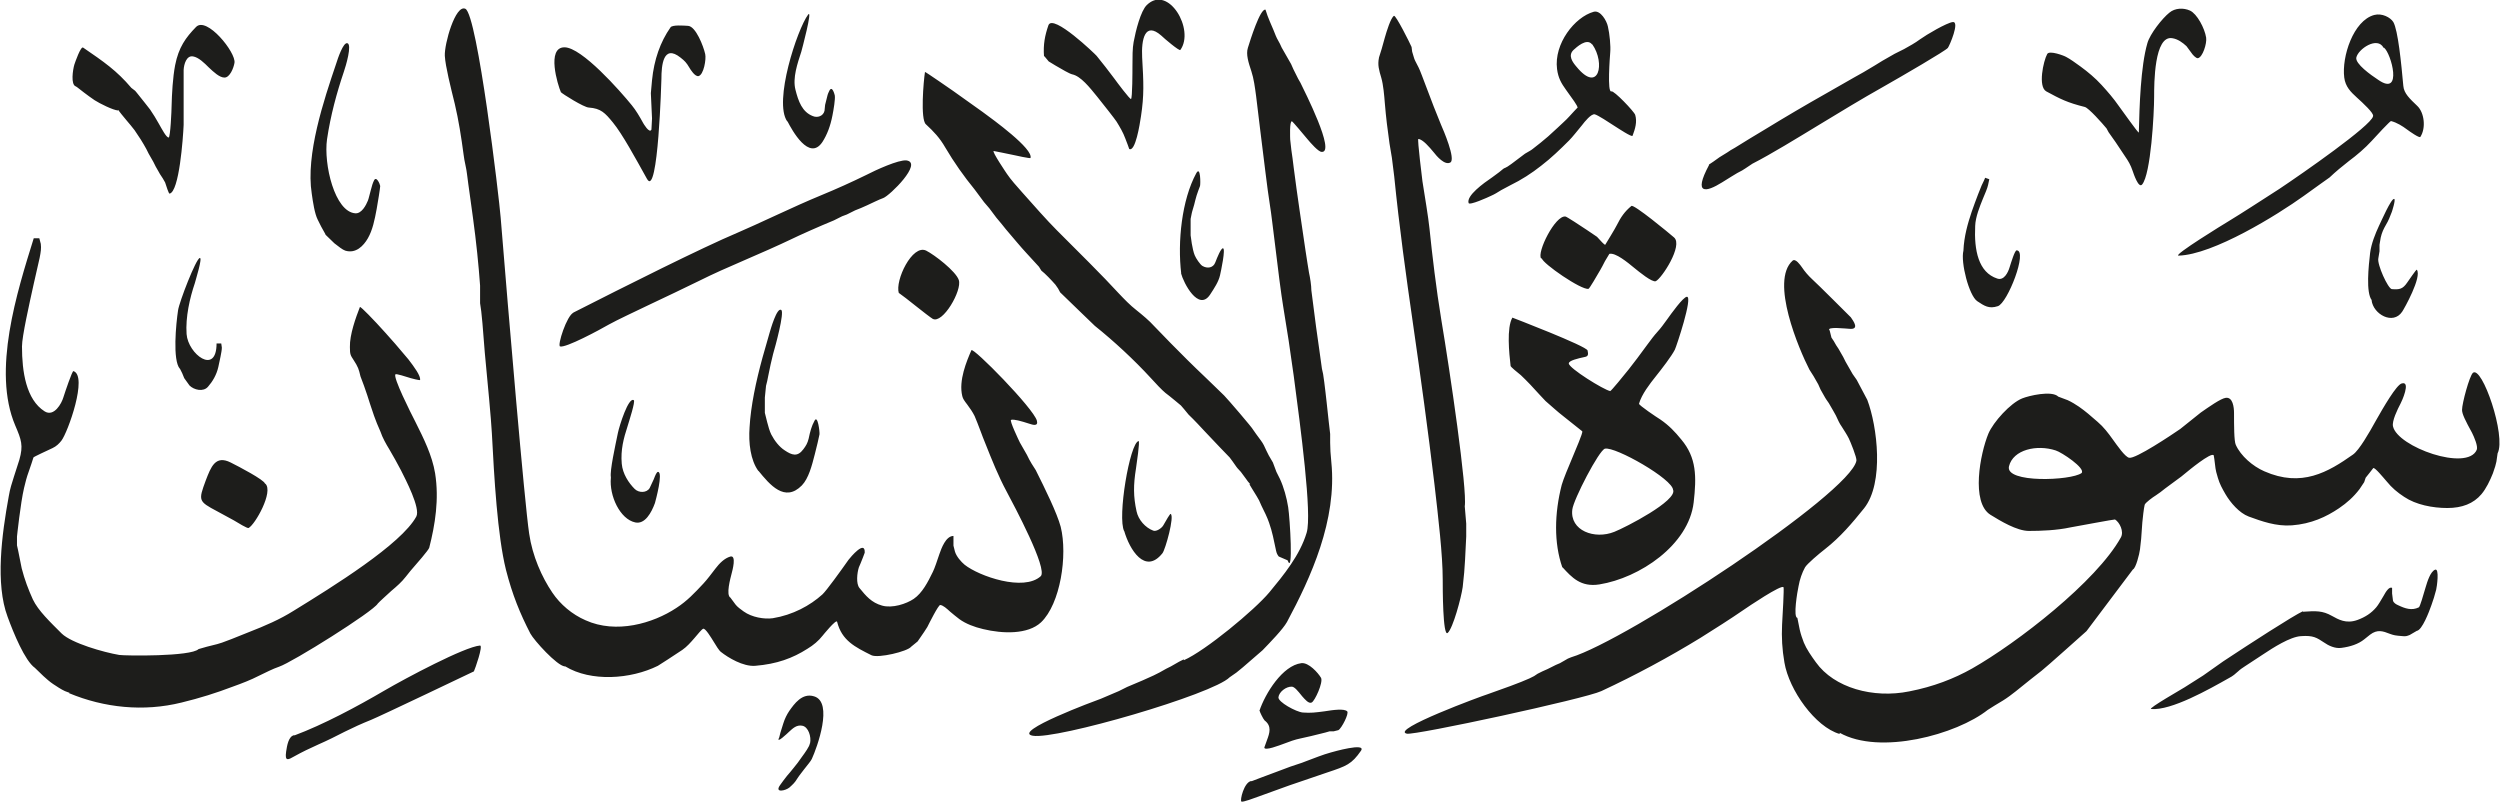 <svg viewBox="0 0 85.08 27.35" xmlns="http://www.w3.org/2000/svg"><path d="m54.18 1.51c-.18-.23-.53.1-.63.19-.2.19-.03.42.1.57.76.93.99-.12.54-.76m26.93.12c-.21-.41-.87.04-.93.33-.04.21.49.59.75.76.84.58.44-.91.19-1.1m-54.34 2.51c-.47-.67.34-3.13.71-3.63.17-.23-.22 1.23-.23 1.26-.13.4-.3.89-.2 1.29s.23.76.59.9c.16.07.36 0 .4-.18l.02-.2.04-.16c.04-.17.05-.21.09-.29.11-.27.2.13.2.13.02.12-.04.48-.08.68-.07.36-.18.65-.34.9-.45.68-1.04-.41-1.19-.7m8.73-2.21c-.03-.41.03-.71.15-1.06.15-.41 1.6.99 1.64 1.04.21.26.4.5.6.77.1.14.53.71.57.7.05-.01.05-1 .05-1.12 0-.31 0-.61.04-.82.07-.38.24-1.06.45-1.26.73-.71 1.64.84 1.14 1.53-.03.05-.56-.4-.65-.49-.56-.49-.68.14-.65.74.05.86.07 1.29-.04 2.01-.04.27-.19 1.22-.4 1.11 0 0-.09-.26-.13-.35-.08-.22-.19-.4-.3-.58-.05-.08-.45-.59-.66-.85-.26-.32-.56-.7-.85-.76-.09-.02-.35-.17-.57-.3l-.23-.14-.15-.18zm-16.44 1.22c-.11-.25-.5-1.53.12-1.53.59 0 1.9 1.49 2.29 1.97.14.17.27.39.39.61 0 0 .21.37.28.22l.02-.38-.04-.86.04-.44c.07-.7.28-1.3.63-1.8.06-.09.45-.06.6-.05.26.02.52.69.58.96.04.17-.05.71-.23.75-.12.02-.27-.22-.31-.29-.1-.17-.16-.23-.3-.34-.59-.47-.65.27-.65.72 0 0-.11 4.09-.49 3.41-.4-.72-.84-1.53-1.16-1.92-.27-.33-.41-.48-.82-.51-.16 0-.91-.47-.96-.53m53.71 1.35c.02-.84.06-2.22.29-3.01.09-.32.51-.85.75-1.04.19-.16.48-.17.7-.07.24.11.5.6.55.92.03.2-.12.67-.28.7-.07.01-.19-.13-.22-.18l-.17-.23c-.13-.12-.29-.24-.48-.27-.62-.11-.62 1.55-.62 1.99 0 .56-.11 2.64-.41 2.99-.12.14-.29-.37-.32-.46-.07-.21-.15-.34-.26-.5s-.32-.48-.32-.48l-.24-.34-.07-.13c-.14-.17-.61-.7-.74-.73-.6-.15-.83-.27-1.31-.53-.29-.16-.1-1.03.03-1.27.07-.14.59.06.65.1.12.06.33.21.48.32.26.19.51.4.72.63s.41.46.59.72c.11.14.65.92.68.9m-14.63 1.09.15-.1q.19-.14.21-.15s0 0 .26-.16l.12-.08.14-.08c.35-.22.7-.43 1.05-.64.67-.41 1.35-.81 2.04-1.2l.42-.24c.19-.11.37-.21.56-.32.19-.1.39-.22.69-.4l.26-.16.14-.08s.28-.16.28-.16l.16-.08.16-.08c.18-.1.38-.21.54-.33.22-.16.92-.57 1.12-.59.24-.02-.11.8-.17.88-.08.1-1.54.95-2.21 1.33-.73.41-1.45.85-2.16 1.28-.74.45-1.67 1.02-2.28 1.33l-.24.16q-.08.06-.28.16s-.35.21-.52.32c-.53.33-.99.44-.44-.59m-54.14-1.86c-.17-.01-.63-.24-.8-.35-.12-.08-.24-.17-.36-.26-.11-.08-.26-.21-.28-.21-.18-.06-.1-.57-.05-.74.03-.09.22-.64.3-.58.7.48 1.14.78 1.64 1.37l.13.1s.03.03.33.41l.18.23c.1.15.21.32.29.47.12.21.26.48.34.48.06 0 .1-.95.1-1.07.01-.42.04-.97.12-1.39.12-.61.36-.94.71-1.3.36-.38 1.37.87 1.31 1.22-.03.18-.16.5-.34.5-.17 0-.37-.19-.54-.35-.14-.14-.34-.34-.53-.37-.22-.04-.31.26-.32.46v1.87c-.02.45-.15 2.28-.48 2.34-.03 0-.11-.26-.15-.38l-.08-.14q-.11-.16-.16-.26l-.08-.14-.08-.16-.16-.28-.08-.16c-.12-.22-.26-.44-.4-.64-.08-.1-.18-.23-.27-.33-.08-.1-.28-.33-.28-.36m49.66-.07c0-.08-.18-.31-.4-.62-.15-.21-.26-.39-.3-.7-.11-.86.6-1.77 1.25-1.95.23-.06.44.31.48.5.06.25.1.68.08.88-.01.14-.11 1.39.04 1.33.08-.04.77.68.81.8.07.24 0 .47-.09.71-.02.06-.5-.26-.58-.31-.23-.15-.61-.4-.71-.42-.12-.02-.34.25-.43.37-.15.18-.32.4-.44.52-.3.3-.61.6-.95.86-.33.26-.67.48-1.06.67q-.21.11-.3.16c-.13.08-.22.14-.36.2-.08.04-.72.33-.75.24-.08-.25.5-.67.81-.88l.23-.17c.15-.13.16-.13.21-.15.08-.03.25-.16.67-.48.15-.09.2-.11.26-.16.18-.14.36-.28.53-.43.18-.16.51-.47.52-.48q.11-.1.2-.2c.06-.07.27-.29.27-.29m-42.6 4.31-.15-.27-.12-.24c-.1-.2-.16-.59-.2-.88-.21-1.33.41-3.18.83-4.42.06-.19.24-.73.38-.7.17.04-.05.78-.12.98-.24.71-.45 1.48-.57 2.29-.12.84.26 2.48.97 2.52.21.01.36-.28.42-.43.03-.07.07-.26.1-.36q.05-.21.11-.33c.08-.16.2.12.21.19 0 .06-.08.56-.12.78-.07.38-.14.72-.3 1-.15.26-.41.53-.77.42-.09-.03-.23-.14-.37-.25l-.31-.3zm69.68-4.03c.04-.09-.35-.45-.55-.63-.21-.19-.39-.37-.43-.68-.09-.71.31-1.94 1.02-2.13.26-.07.55.08.65.24.16.28.27 1.4.34 2.17.02.26.22.44.48.69.23.22.3.74.1 1.05-.03.05-.37-.19-.45-.25-.16-.12-.35-.24-.55-.29-.03 0-.52.52-.66.68-.22.24-.5.48-.77.68-.22.17-.46.37-.66.56-.02.01-.53.38-.88.63-.89.64-3.08 2-4.26 2.03-.21 0 1.6-1.11 1.67-1.15.56-.34 1.15-.73 1.76-1.12.81-.54 3.12-2.15 3.19-2.47m-28.31 4.84c-.16-.2.48-1.49.83-1.43.03 0 .51.31.73.46.06.04.34.23.34.23.12.13.25.28.28.27 0 0 .35-.57.39-.66.14-.28.27-.47.5-.66.08-.07 1.29.93 1.45 1.07.32.27-.42 1.4-.62 1.49-.12.05-.57-.32-.73-.45-.23-.19-.64-.53-.85-.48 0 0-.15.25-.15.25q-.09.18-.16.3c-.11.19-.37.64-.4.64-.24.05-1.56-.86-1.59-1.04m-12.27.52c-.13-1.08.02-2.51.51-3.41.15-.28.15.36.13.43l-.06.16q-.06.16-.1.32l-.04.16c-.07.23-.08.28-.08.28l-.04.2v.56l.04.28c.02.12.06.31.1.4.04.1.18.31.26.36.17.1.37.07.44-.12.07-.18.19-.48.26-.48.1 0-.07.79-.1.92-.05.22-.19.43-.34.66-.39.58-.9-.39-.99-.74m26.63-.76c.02-.49.15-.93.28-1.32.07-.21.15-.41.22-.6.04-.1.11-.27.12-.3.05-.1.11-.23.12-.26l.14.05-.04.19c-.02.11-.11.31-.18.48-.1.25-.25.61-.26.92-.04.83.11 1.58.75 1.79.23.08.37-.21.42-.38.06-.19.18-.58.24-.58.39 0-.31 1.8-.64 1.9-.3.1-.46-.01-.7-.17-.28-.19-.57-1.32-.47-1.72m13.9 1.69c-.21-.25-.11-1.18-.06-1.61.04-.32.18-.66.3-.92.07-.14.42-.95.52-.92.06.02-.08.44-.08.44-.06.16-.12.31-.2.44-.08.14-.14.26-.18.44l-.04.24v.22l-.04.24c-.05.2.33 1.04.46 1.05.26.02.37 0 .52-.22.06-.08.31-.46.33-.44.18.24-.43 1.33-.5 1.43-.31.46-.98.09-1.04-.39m-50.12-.24c-.14-.43.46-1.68.93-1.45.28.14 1.01.7 1.11 1 .12.35-.55 1.51-.89 1.32-.04-.02-.38-.28-.54-.41-.17-.14-.6-.47-.61-.47m-11.1.68c1.81-.92 4.4-2.22 5.61-2.73.15-.06.94-.42 1.37-.62.5-.23.98-.45 1.49-.66s1.02-.44 1.51-.68c.33-.17 1.11-.53 1.38-.5.57.08-.57 1.2-.79 1.28q-.11.04-.28.12c-.15.07-.42.2-.48.22l-.2.08-.28.14-.16.06-.28.14c-.51.21-1.14.49-1.49.66-.31.15-1.07.49-1.61.72-.49.21-1.01.44-1.49.68-.55.27-1.12.54-1.67.8-.46.22-1.14.54-1.39.68-.33.19-1.48.81-1.67.75-.1-.03.23-1.06.46-1.15m-13.4 1.91c-.25-.29-.13-1.53-.06-1.99.04-.28.61-1.76.74-1.78.1-.02-.14.74-.17.86-.17.5-.32 1.15-.28 1.73.05.68 1.02 1.42 1.02.32h.16l.02.14c0 .14-.08.46-.12.66-.06.27-.2.5-.35.67-.16.19-.48.11-.63-.04l-.18-.25-.07-.17-.08-.16zm64.72 3.55c.15-.16-.68-.71-.88-.77-.64-.21-1.45-.03-1.59.54-.14.58 2.11.49 2.47.23m-45.03-.07c-.27-.37-.34-.96-.3-1.49.04-.72.22-1.57.44-2.37l.24-.84c.03-.1.25-.89.4-.78.11.09-.2 1.23-.28 1.5-.06.23-.11.47-.16.72l-.04.2-.04.16-.04.4v.52s.08.32.08.32c.04.15.08.3.14.42.11.21.27.42.46.54.24.16.43.23.63-.04.09-.12.14-.2.18-.36.05-.24.1-.43.2-.61.11-.22.18.38.17.46-.02.11-.1.45-.16.68-.1.39-.21.82-.44 1.06-.58.59-1.09-.02-1.48-.5m-5.02.22c-.04-.22.15-1.07.24-1.51.05-.24.36-1.23.54-1.11.06.04-.16.71-.21.88-.14.43-.24.81-.2 1.28.03.35.24.66.44.86.14.14.41.14.51-.03l.14-.3c.05-.13.1-.26.15-.25.17.03-.08.95-.11 1.06-.12.33-.34.73-.67.66-.52-.11-.89-.91-.83-1.52m-11.76.2c.29.27-.35 1.4-.57 1.51-.04.02-.37-.18-.5-.26 0 0-.42-.23-.57-.31-.64-.34-.64-.36-.39-1.04.18-.47.33-.88.85-.62.28.14 1.14.59 1.17.72m47.92.22c0-.37-1.97-1.49-2.32-1.41-.2.05-1.07 1.73-1.11 2.07-.09.72.76 1.03 1.43.76.38-.15 2.15-1.06 2-1.43m-14.39-.19c-.05-.05-.11-.13-.15-.19q-.14-.19-.17-.23c-.11-.12-.14-.15-.15-.17-.07-.1-.21-.3-.23-.32-.05-.05-.57-.59-.84-.88-.13-.14-.37-.4-.56-.58-.07-.09-.24-.29-.26-.31 0 0-.38-.32-.53-.43-.1-.08-.35-.34-.5-.51-.56-.61-1.25-1.25-1.9-1.77-.05-.04-.74-.72-1.18-1.14l-.07-.13-.09-.13c-.14-.16-.35-.38-.48-.48l-.08-.13-.44-.48c-.16-.17-.46-.53-.69-.8-.07-.09-.2-.25-.32-.39q-.11-.15-.24-.32l-.18-.21-.32-.43c-.36-.44-.7-.92-1-1.43-.19-.33-.39-.54-.66-.79-.19-.17-.08-1.47-.03-1.78 0-.02.95.64.95.64.34.24.67.48 1.01.72.34.25 1.74 1.26 1.63 1.57 0 .02-.54-.09-.56-.1-.18-.04-.69-.14-.69-.14-.08 0 .45.78.45.78.12.18.34.43.52.63.39.44.85.96 1.17 1.28.7.7 1.58 1.57 2.11 2.15.19.2.39.41.61.58.2.16.43.35.6.54.37.39.75.77 1.13 1.15.17.17.41.4.62.6.15.14.42.41.63.61.12.12.97 1.11.99 1.17 0 .01.18.25.26.36.09.12.12.2.19.35l.08.16.14.24.06.16.06.16.12.24c.13.28.23.64.28.96.06.38.18 2.35-.02 1.81l-.3-.13c-.04-.05-.07-.1-.09-.19-.08-.38-.13-.65-.24-.96-.06-.18-.17-.4-.26-.58l-.08-.18-.08-.14-.16-.26-.09-.15zm-4.29 1.6c-.24-.46.19-3.01.49-3.07.05 0-.07.8-.09.94-.09.56-.09.95.02 1.45.06.29.3.56.57.66.11.04.29-.09.34-.18.1-.18.23-.4.25-.39.14.07-.18 1.22-.28 1.34-.59.74-1.12-.13-1.3-.76m14.91 1.24c-.29-.83-.27-1.84-.02-2.81.05-.18.24-.64.36-.92.11-.27.36-.84.34-.9 0 0-.43-.34-.64-.51-.21-.16-.41-.35-.61-.52 0 0-.36-.38-.52-.56-.12-.12-.22-.23-.32-.32-.13-.1-.35-.29-.35-.31-.05-.44-.14-1.3.06-1.65 0 0 2.53.97 2.56 1.12.03.14.02.2-.1.22-.23.05-.54.12-.54.22 0 .16 1.19.9 1.41.94.03 0 .48-.55.63-.74.13-.16.43-.56.64-.85.11-.15.23-.31.34-.43.12-.13.21-.26.32-.41.15-.21.55-.77.68-.78.21 0-.36 1.7-.41 1.8-.11.22-.45.66-.65.91s-.48.61-.57.93c-.01.05.6.46.73.54.29.2.49.41.71.68.52.62.52 1.26.42 2.14-.17 1.45-1.84 2.57-3.21 2.79-.63.1-.94-.24-1.25-.58m-6.25-17.35c.04-.11.14-.45.2-.68.06-.21.2-.67.31-.74.06-.04.54.92.6 1.06l.02.16.06.2c.02.07.04.11.16.34.04.07.18.45.26.66.16.43.35.92.5 1.28.08.18.51 1.18.32 1.29s-.47-.22-.57-.35c-.14-.17-.37-.44-.52-.45-.04 0 .14 1.44.14 1.44.08.51.2 1.22.24 1.61.09.88.23 2.06.4 3.09.3 1.79.89 5.8.8 6.36l.05.59v.44l-.04.8c-.01.24-.04.58-.08.92-.05.36-.33 1.4-.51 1.56-.17.15-.17-1.55-.17-1.82 0-.83-.15-2.1-.28-3.23-.22-1.84-.47-3.66-.73-5.46-.24-1.66-.47-3.32-.64-5.02 0 0-.08-.63-.08-.64l-.04-.24-.04-.24c-.07-.49-.12-.9-.16-1.38-.02-.25-.05-.62-.12-.86-.08-.27-.13-.44-.08-.68m-27.71 20.71c-.27-.03-1.04-.88-1.17-1.12-.35-.68-.61-1.31-.83-2.17-.29-1.17-.4-3.13-.48-4.66-.02-.41-.15-1.79-.24-2.73-.03-.36-.06-.71-.08-1l-.04-.4-.04-.28v-.6c-.05-.7-.13-1.49-.24-2.29-.05-.39-.11-.78-.16-1.16-.03-.23-.06-.48-.08-.56q-.07-.33-.08-.44c-.08-.6-.17-1.18-.3-1.73-.14-.57-.32-1.28-.34-1.64-.02-.4.36-1.76.7-1.6.41.2 1.15 6.45 1.2 7.1.27 3.33.81 9.68.97 10.76.11.76.43 1.48.79 2.01.27.4.67.74 1.13.94 1.04.47 2.29.11 3.09-.42.37-.24.62-.51.92-.83.13-.14.28-.34.41-.51s.3-.35.51-.41c.21-.05.07.47.04.58-.04.16-.2.73-.04.82l.17.23c.06.08.18.17.28.24.28.2.7.27.99.23.68-.11 1.27-.43 1.69-.81.14-.13.63-.81.89-1.18.07-.09.57-.69.55-.24l-.06.16-.08.2-.06.14c-.06.19-.1.55.02.7.22.27.41.5.77.6.35.1.83-.06 1.08-.23.29-.2.48-.57.65-.92.06-.12.15-.39.22-.6.07-.2.22-.62.48-.62v.33s.05.2.05.2c.05.17.21.35.33.45.49.39 2.01.92 2.59.39.25-.24-.91-2.41-1.16-2.88-.28-.52-.5-1.07-.73-1.65l-.08-.2-.06-.16c-.07-.19-.18-.47-.22-.56-.07-.14-.16-.27-.25-.39-.1-.13-.15-.2-.17-.29-.13-.53.15-1.19.31-1.56.05-.12 2.12 1.98 2.23 2.4.05.2-.14.14-.26.1-.28-.09-.52-.16-.62-.13-.06.02.26.69.3.77 0 0 .18.32.24.42l.08.16.08.14.14.22c.32.64.72 1.45.85 1.93.24.97-.01 2.62-.67 3.25-.45.42-1.31.39-1.97.23-.3-.07-.59-.18-.81-.34-.11-.08-.21-.17-.31-.25-.12-.11-.24-.22-.34-.23-.06-.01-.38.63-.44.75-.05.09-.16.24-.24.36l-.09.13-.22.18c-.12.16-1.12.4-1.35.29-.56-.28-1.01-.5-1.17-1.14-.03-.1-.49.47-.49.47-.14.18-.32.33-.52.45-.5.32-1.04.52-1.78.58-.41.03-.92-.28-1.16-.47-.07-.05-.17-.22-.25-.35s-.29-.48-.36-.44c-.05.02-.17.17-.29.31-.13.15-.26.3-.42.41-.27.18-.79.52-.83.54-.93.46-2.28.55-3.15.02m-16.87.9-.16-.06c-.13-.06-.28-.16-.4-.24s-.23-.18-.33-.27l-.29-.28c-.34-.24-.73-1.19-.93-1.74-.42-1.12-.2-2.79.04-4.1.04-.25.11-.46.18-.68.06-.18.14-.43.18-.56.14-.49.07-.68-.14-1.17-.79-1.86.06-4.54.63-6.37h.19l.05.19c.02.15 0 .28-.04.48 0 0-.14.63-.2.88-.15.68-.4 1.79-.4 2.13 0 .86.14 1.81.77 2.21.32.2.58-.27.64-.48.06-.19.3-.9.34-.89.5.16-.19 2.09-.41 2.37-.08.1-.17.19-.3.25-.19.09-.65.3-.65.32 0 0-.12.38-.16.48-.07.19-.11.35-.16.56-.12.51-.24 1.65-.24 1.65v.3l.04.18.04.2.04.2.04.2c.1.39.23.73.38 1.06.18.38.59.77.98 1.16.34.33 1.43.64 1.96.73.19.03 2.44.06 2.7-.2l.28-.08.16-.04c.17-.04.24-.06.36-.1l.32-.12.2-.08.2-.08.2-.08c.54-.21 1.05-.43 1.51-.72 1.35-.83 3.67-2.27 4.18-3.21.15-.28-.37-1.27-.52-1.57-.13-.25-.26-.48-.4-.72-.11-.18-.23-.39-.3-.6l-.12-.28c-.06-.14-.13-.35-.2-.56l-.04-.12c-.05-.16-.12-.38-.2-.6l-.06-.16-.06-.16-.04-.16-.04-.12q-.05-.12-.15-.27c-.11-.17-.13-.19-.13-.45-.01-.42.2-1 .34-1.36.02-.04.57.55.57.55.18.2.39.42.63.7l.45.53c.2.26.42.56.4.7 0 .03-.32-.06-.32-.06-.16-.05-.5-.16-.52-.13-.09.1.52 1.31.68 1.62.28.56.57 1.14.67 1.75.14.88 0 1.75-.2 2.53-.02.08-.43.55-.64.79l-.16.2c-.14.18-.3.32-.49.48-.12.11-.43.39-.46.43-.15.27-2.91 2-3.36 2.15-.21.07-.48.21-.71.32-.23.12-.56.25-.87.36-.55.21-1.12.39-1.74.54-1.29.32-2.63.18-3.83-.32m76.02-2.77c.45-.03.67-.04.99.14.22.12.48.28.87.14.27-.1.47-.23.64-.43.07-.08.16-.24.25-.39.07-.13.19-.33.29-.27v.19s.03.24.03.24c.02.08.11.13.18.16.23.11.46.19.7.07.04-.02.15-.41.23-.68.06-.2.16-.53.32-.6s.06.61.04.68c-.05.19-.1.36-.16.52-.08.23-.32.86-.5.88l-.24.14c-.1.04-.14.05-.24.04-.26-.02-.3-.03-.44-.08-.23-.09-.42-.16-.67.03l-.2.16c-.2.16-.47.25-.78.29-.21.03-.44-.08-.58-.18-.26-.17-.37-.25-.79-.22-.37.02-.96.4-1.29.62l-.61.4c-.08.05-.18.12-.23.17-.1.09-.19.17-.31.23-.69.39-1.98 1.12-2.66 1.06-.13-.01 1.1-.71 1.14-.74.13-.08.42-.27.63-.4l.68-.48c.89-.59 2.39-1.56 2.72-1.71m-38.09 1.67c.73-.32 2.41-1.71 2.91-2.31.48-.58 1.04-1.26 1.27-2.03.19-.62-.21-3.6-.44-5.34-.11-.81-.23-1.6-.36-2.37-.06-.35-.19-1.36-.28-2.13-.05-.39-.14-1.15-.16-1.24-.06-.37-.11-.78-.16-1.17-.12-.95-.24-1.95-.32-2.61-.04-.3-.08-.6-.16-.84-.1-.3-.19-.58-.12-.8.08-.26.42-1.35.6-1.3l.07.21.08.2q.1.23.12.28c.06.15.1.26.16.36q.06.1.12.24l.32.56.08.18.08.16.08.16.08.14c.13.27 1.21 2.39.72 2.35-.11 0-.38-.31-.48-.43-.15-.18-.51-.61-.53-.61-.09-.02-.06.6-.06.62l.04.36.04.28.04.32c.06.48.13.96.2 1.45l.2 1.36c.03.23.11.68.12.76.04.18.08.44.08.6 0 0 .12.95.16 1.24.05.37.19 1.33.2 1.43l.04.18.04.28c.02.13.06.52.08.68.03.31.12 1.08.12 1.08v.3q0 .27.04.66c.2 1.97-.7 3.93-1.51 5.44-.14.25-.57.69-.83.96 0 0-.48.42-.67.58l-.22.18-.23.16c-.57.58-5.9 2.13-6.7 1.99-.74-.13 2.15-1.2 2.32-1.26 0 0 .43-.18.61-.26l.28-.14s.42-.18.52-.22c.25-.11.49-.21.81-.4l.16-.08.28-.16.16-.08zm22.32 2.51c-.83-.24-1.72-1.49-1.88-2.43-.08-.46-.1-.86-.08-1.29.02-.33.07-1.23.05-1.27-.04-.13-1.25.69-1.35.76-.48.33-.97.64-1.48.96-1.06.65-2.21 1.27-3.37 1.81-.55.26-6.34 1.51-6.62 1.45-.59-.13 2.6-1.3 2.74-1.34.46-.16 1.15-.41 1.43-.54l.16-.08.12-.08.16-.08.18-.08.28-.14.14-.06.14-.08q.14-.09.24-.12c1.89-.57 9.5-5.57 9.71-6.69.02-.1-.21-.66-.26-.76-.07-.14-.16-.27-.24-.4-.08-.11-.13-.23-.2-.38 0-.01-.16-.28-.24-.42l-.09-.13s-.03-.04-.19-.33l-.08-.18-.08-.14-.08-.14-.14-.22c-.35-.68-1.35-3.02-.57-3.71.1-.08.26.15.31.22.1.15.22.29.35.41.17.15 1.32 1.3 1.32 1.3.09.13.31.43-.06.39-.07 0-.81-.09-.66.06l.06.24.08.12.08.14.08.12.16.28.08.16.08.14.08.14.08.14.14.2c.08.15.36.68.36.68.34.9.58 2.82-.11 3.69-.41.51-.81.98-1.32 1.38-.22.17-.62.51-.69.63-.1.18-.18.41-.22.64-.04.18-.19 1.06-.04 1.08l.04.2.04.2c.04.17.08.28.14.44.09.22.25.45.41.67.62.87 1.95 1.24 3.18.99.82-.16 1.52-.43 2.14-.78 1.53-.87 4.23-2.96 5.06-4.46.11-.2-.04-.51-.2-.61-.01-.01-1.24.22-1.52.27-.46.1-1 .12-1.41.12s-.97-.34-1.31-.55c-.67-.42-.35-2.08-.07-2.76.17-.4.75-1.04 1.15-1.2.22-.09 1.01-.28 1.23-.06l.32.12c.15.07.26.14.38.22.23.16.4.31.64.52.2.17.36.38.51.59.16.22.42.6.56.63.21.05 1.45-.78 1.74-.98 0 0 .51-.41.7-.56.26-.18.68-.48.85-.5.24-.03.28.32.28.52 0 .4 0 .96.06 1.08.17.38.58.73.97.9 1.27.56 2.17.03 3.02-.57.21-.15.55-.74.77-1.14.26-.46.71-1.24.89-1.28.32-.09-.01.63-.04.68-.11.21-.3.6-.26.78.15.7 2.53 1.55 2.85.8.05-.12-.09-.44-.16-.58-.23-.42-.34-.64-.34-.78 0-.22.25-1.15.37-1.26.31-.26 1.14 2.15.84 2.74l-.04.28-.04.16-.08.24c-.1.25-.23.52-.39.71-.27.32-.66.47-1.16.47s-1.07-.11-1.47-.38c-.23-.15-.42-.31-.59-.52-.14-.16-.4-.48-.46-.46 0 0-.24.31-.26.33l-.05.15-.16.24c-.2.26-.42.46-.7.65-.43.29-.94.53-1.6.58-.54.04-1.03-.14-1.47-.3-.32-.12-.62-.47-.79-.76-.11-.19-.2-.35-.26-.56q-.07-.23-.08-.32l-.04-.32-.02-.12c-.07-.14-.92.57-.92.57-.09.08-.23.19-.51.39q-.17.13-.23.17c-.1.08-.2.16-.31.23-.1.06-.36.25-.38.32-.03.11-.07.49-.08.6l-.04.56-.04.36c-.02.16-.14.64-.24.68l-1.58 2.1s-1.43 1.28-1.53 1.35c-.13.1-.6.47-.88.7-.14.11-.27.21-.43.31-.15.09-.45.27-.52.32-1.06.84-3.67 1.55-5.04.78m-19.75-.74c.2-.6.79-1.55 1.43-1.63.25-.03.57.33.67.5.08.15-.21.79-.32.84-.1.05-.23-.11-.32-.21-.16-.2-.26-.32-.35-.33-.2-.01-.44.18-.46.36-.02.16.6.5.83.52.28.02.42 0 .73-.04.31-.05.68-.1.78 0 .07.07-.19.58-.3.64l-.16.04h-.14l-.14.04-.16.04c-.23.06-.45.11-.68.16-.2.04-.39.11-.57.18-.14.05-.67.26-.67.13l.09-.25c.09-.24.17-.48-.08-.67-.05-.05-.17-.3-.17-.33m-32.85.84c.99-.37 2.13-.98 3.07-1.53.72-.42 2.73-1.49 3.25-1.53.11 0-.17.8-.21.88 0 0-3.2 1.53-3.5 1.65s-.61.26-.89.4c-.29.15-.59.3-.91.44-.27.12-.56.26-.81.4-.21.12-.33.19-.28-.16.03-.2.08-.53.28-.56m17.55.28c.05-.23-.06-.56-.26-.6-.19-.04-.32.08-.46.21-.03.03-.46.44-.33.19l.04-.16.1-.32c.05-.16.12-.3.2-.42.17-.24.44-.63.85-.5.66.2.1 1.74-.08 2.13-.03.07-.16.22-.26.35-.08.11-.16.2-.23.31-.09.15-.15.2-.27.31-.13.11-.52.2-.32-.08.06-.09.17-.23.24-.32.11-.12.36-.44.36-.44t.15-.21c.09-.12.26-.36.26-.44m15.03 1.28s.6-.23.85-.32c.1-.04.48-.18.48-.18l.24-.08q.16-.05.28-.1c.27-.1.59-.23.85-.3.07-.02 1.22-.35 1.03-.06-.32.46-.49.52-1.15.74l-1.29.44c-.23.08-.5.18-1.05.38-.14.05-.53.2-.58.17-.06-.03.09-.67.34-.7" fill="#1d1d1b" fill-rule="evenodd"/></svg>